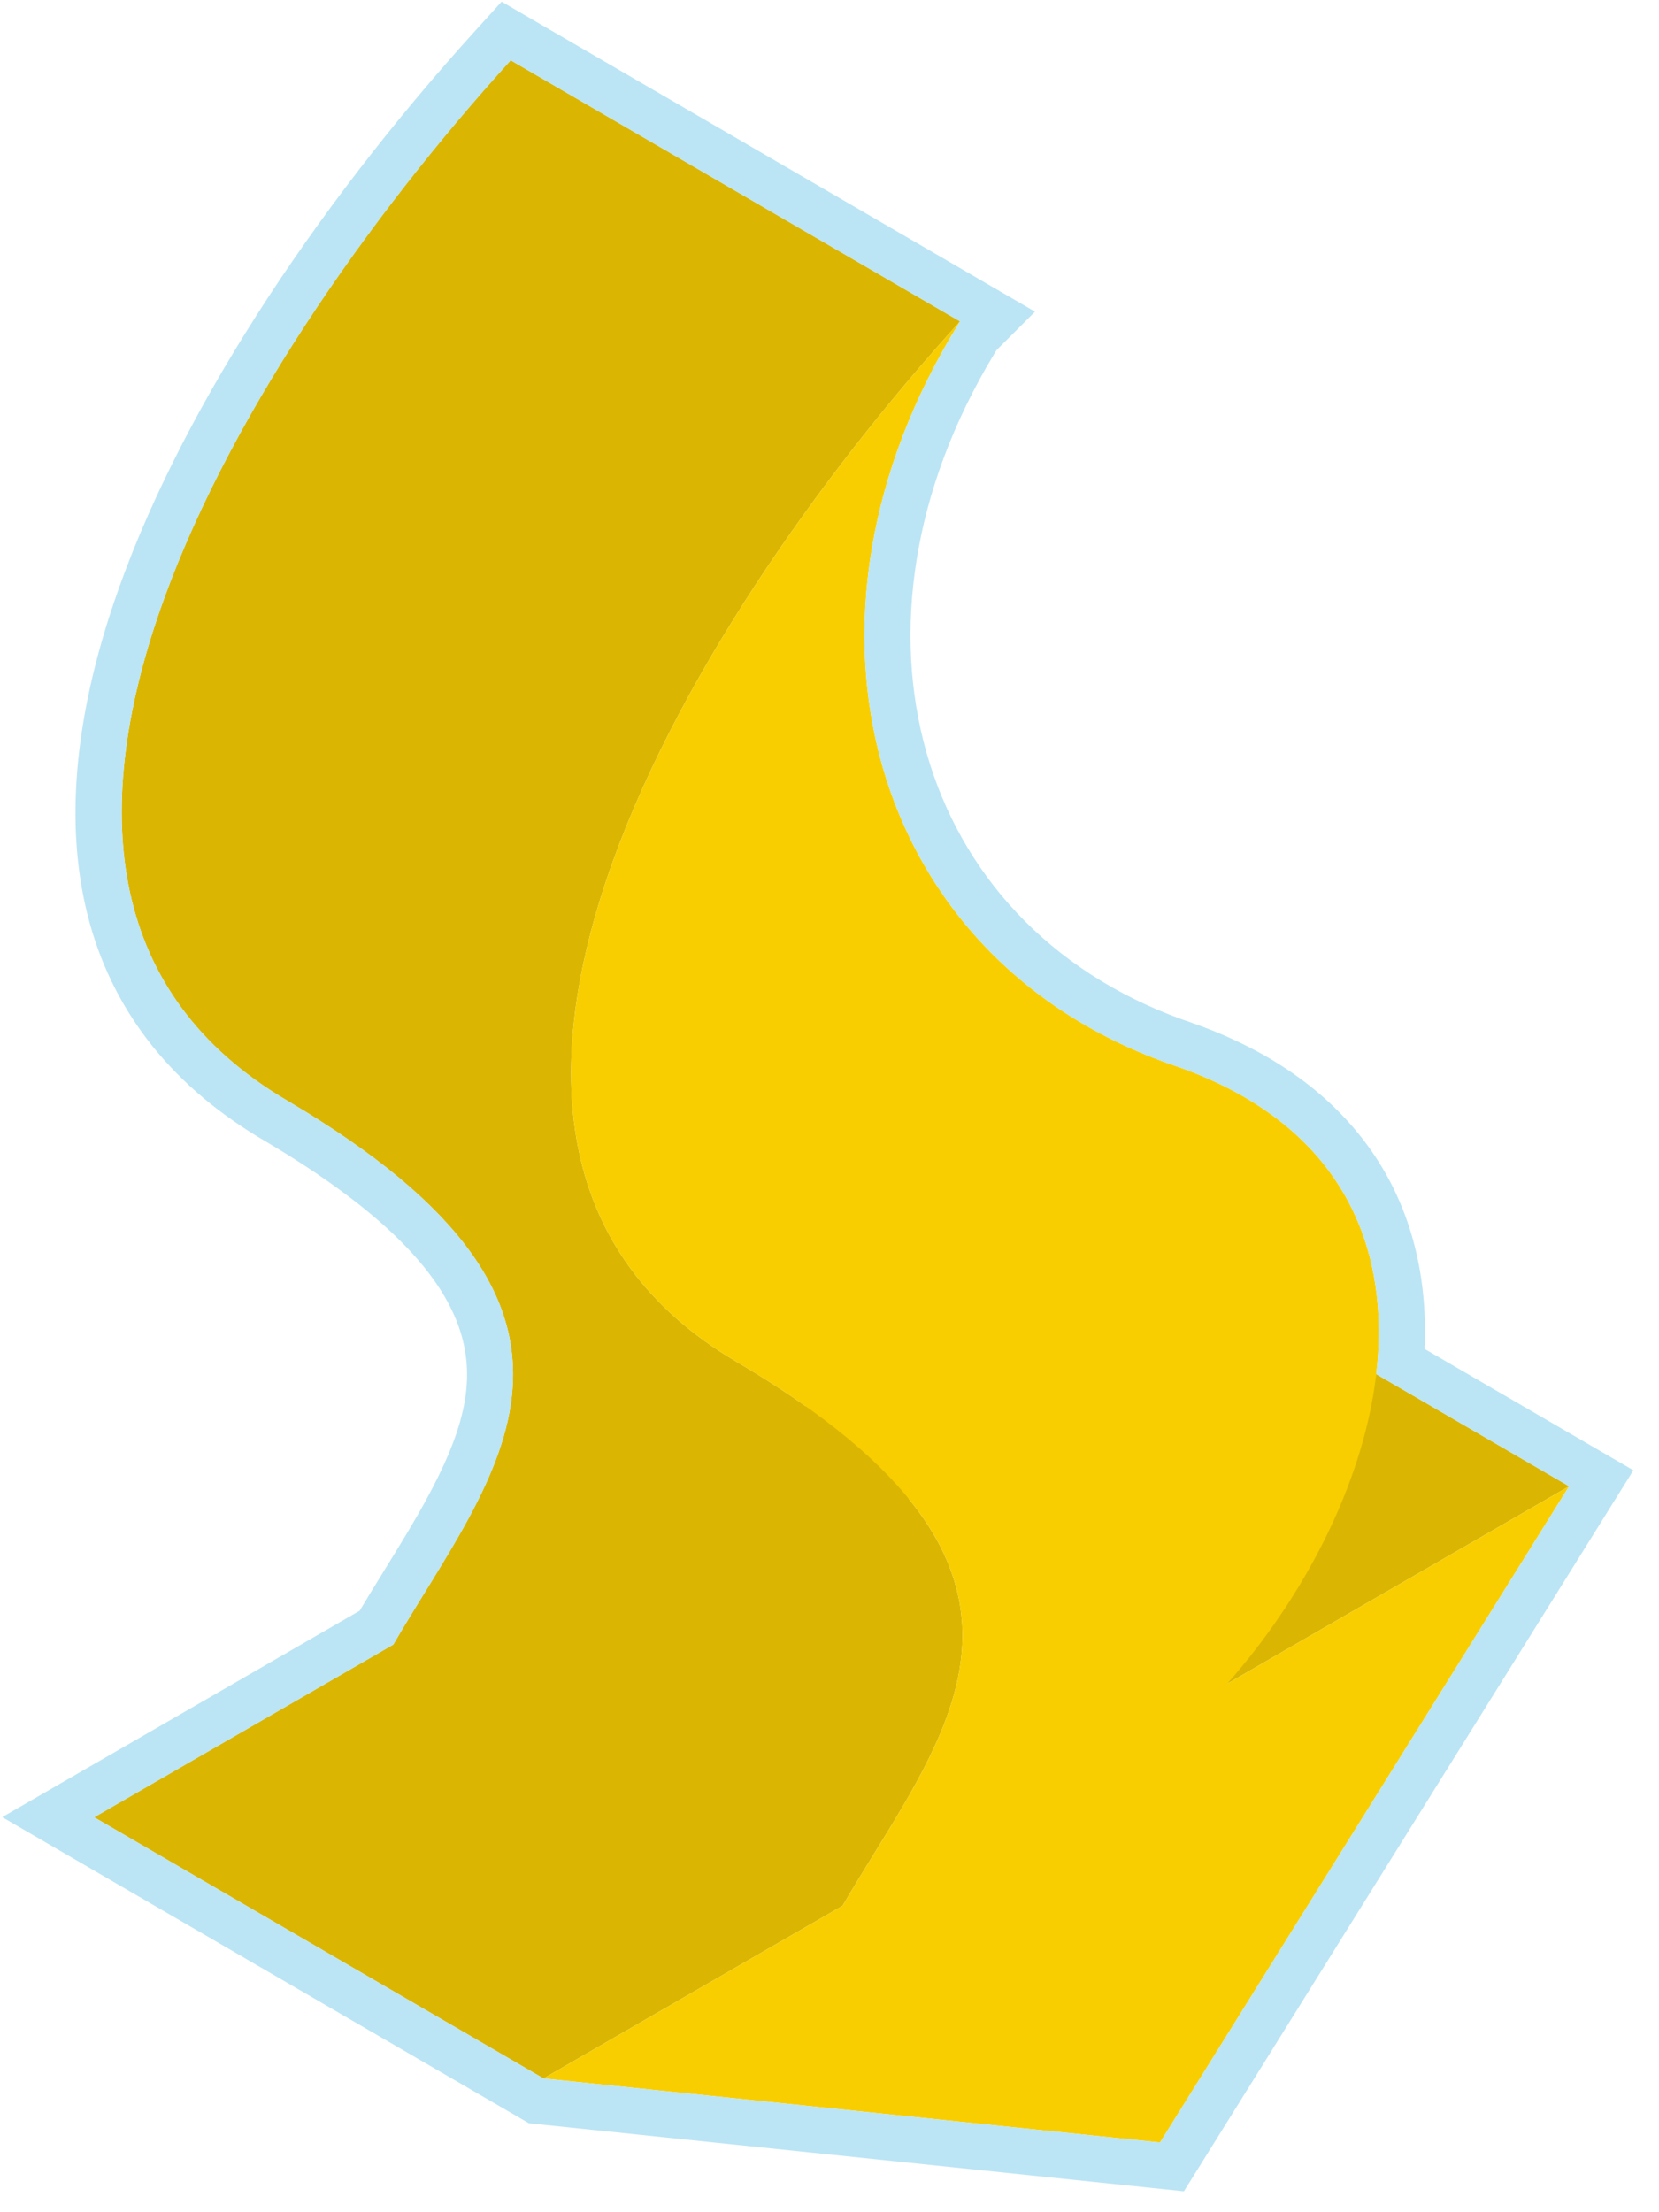 <?xml version="1.0" encoding="UTF-8"?>
<svg width="108px" height="144px" viewBox="0 0 108 144" version="1.1" xmlns="http://www.w3.org/2000/svg" xmlns:xlink="http://www.w3.org/1999/xlink">
    <title>Group</title>
    <g id="Page-1" stroke="none" stroke-width="1" fill="none" fill-rule="evenodd">
        <g id="Artboard" transform="translate(-54, -30)" fill-rule="nonzero">
            <g id="Group" transform="translate(54.143, 30.109)">
                <path d="M35.239,135.184 L5.985,118.183 L25.458,106.941 C31.972,95.726 41.971,85.328 18.531,71.521 C-4.92,57.719 14.633,24.159 33.102,3.813 L62.357,20.813 C43.886,41.159 24.334,74.72 47.785,88.52 C49.463,89.508 50.969,90.479 52.318,91.434 L72.751,79.635 L102.005,96.636 L79.744,109.489 L58.999,97.431 C66.872,107.083 59.75,115.267 54.711,123.941 L35.239,135.184 Z" id="Combined-Shape" fill="#DAB602"></path>
                <path d="M79.744,109.489 L102.006,96.636 L75.375,139.352 L35.24,135.184 L54.712,123.941 C61.227,112.726 71.225,102.329 47.785,88.52 C24.334,74.72 43.887,41.159 62.357,20.813 C50.153,40.389 56.485,62.451 76.291,69.244 C96.09,76.04 90.852,96.975 79.744,109.489 Z" id="Path" fill="#F8CE00"></path>
                <path d="M67.235,20.178 L32.512,-2.84217094e-14 L30.881,1.797 C20.136,13.634 11.294,27.173 7.254,39.163 C2.145,54.326 4.747,66.671 16.646,73.889 L17.01,74.106 C25.222,78.944 29.187,83.307 30.062,87.459 C30.72,90.588 29.768,93.782 27.013,98.566 L26.357,99.681 C26.172,99.991 25.973,100.319 25.706,100.756 L23.96,103.596 L23.271,104.739 L-2.13162821e-14,118.174 L34.29,138.101 L76.93,142.529 L106.189,95.597 L92.592,87.695 L92.607,87.361 C92.914,77.821 87.927,70.231 77.701,66.559 L76.738,66.22 C59.467,59.951 53.885,40.662 64.566,22.95 L64.727,22.685 L67.235,20.178 Z M33.102,3.813 L62.357,20.813 L61.997,21.401 C50.399,40.634 56.557,62.085 75.707,69.038 L76.291,69.244 C87.098,72.953 90.446,80.874 89.451,89.339 L102.006,96.636 L75.375,139.352 L35.24,135.184 L5.985,118.183 L25.458,106.941 L25.853,106.269 C32.359,95.309 41.503,85.052 18.531,71.521 C-4.92,57.719 14.633,24.159 33.102,3.813 Z" id="Combined-Shape" fill="#BBE5F5"></path>
            </g>
        </g>
    </g>
</svg>